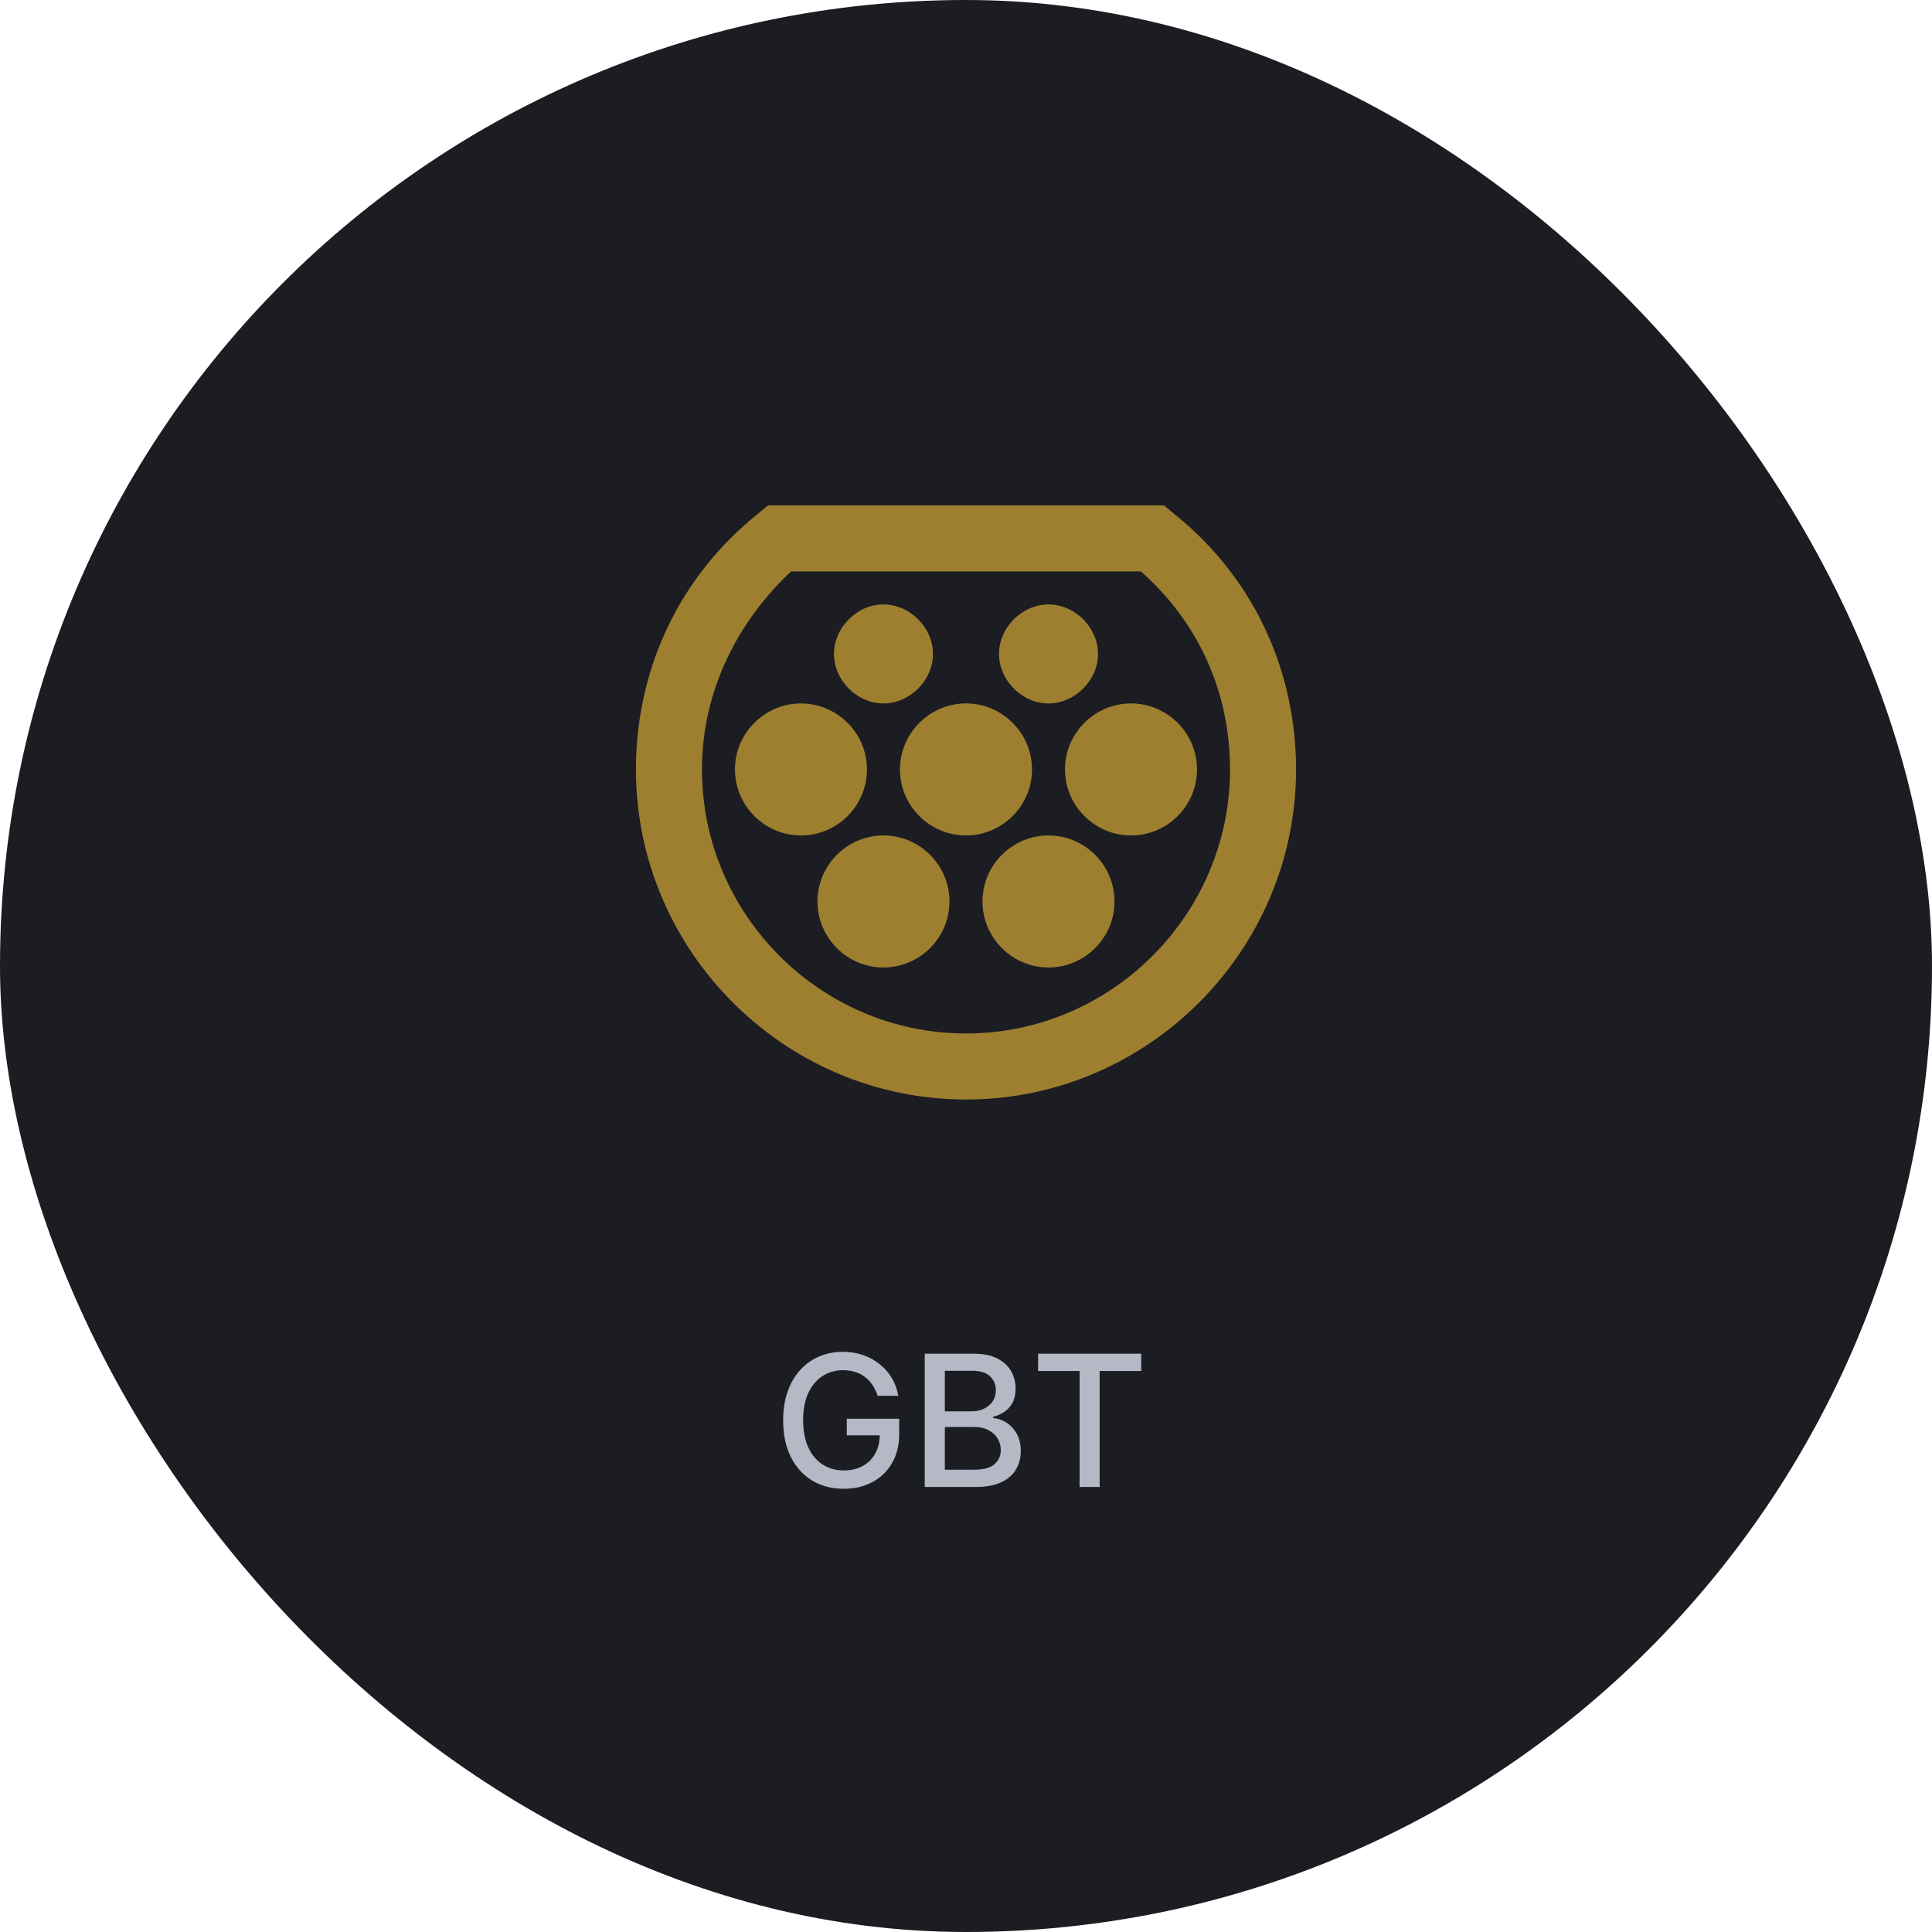 <svg width="100" height="100" viewBox="0 0 100 100" fill="none" xmlns="http://www.w3.org/2000/svg">
<rect width="100" height="100" rx="50" fill="#1C1D22"/>
<path d="M59.053 29.577C61.958 32.139 63.666 35.727 63.666 39.827C63.666 47.343 57.516 53.493 49.999 53.493C42.483 53.493 36.333 47.343 36.333 39.827C36.333 35.727 38.212 32.139 40.945 29.577H59.053ZM60.249 26.16H39.749L38.724 27.014C34.966 30.26 32.916 34.873 32.916 39.827C32.916 49.223 40.603 56.91 49.999 56.91C59.395 56.91 67.083 49.223 67.083 39.827C67.083 34.873 65.033 30.26 61.274 27.014L60.249 26.16ZM51.708 33.848C51.708 35.214 52.904 36.41 54.27 36.41C55.637 36.41 56.833 35.214 56.833 33.848C56.833 32.481 55.637 31.285 54.27 31.285C52.904 31.285 51.708 32.481 51.708 33.848ZM43.166 33.848C43.166 35.214 44.362 36.41 45.728 36.41C47.095 36.41 48.291 35.214 48.291 33.848C48.291 32.481 47.095 31.285 45.728 31.285C44.362 31.285 43.166 32.481 43.166 33.848ZM41.458 43.243C43.337 43.243 44.874 41.706 44.874 39.827C44.874 37.948 43.337 36.41 41.458 36.41C39.578 36.41 38.041 37.948 38.041 39.827C38.041 41.706 39.578 43.243 41.458 43.243ZM49.145 46.66C49.145 44.781 47.608 43.243 45.728 43.243C43.849 43.243 42.312 44.781 42.312 46.66C42.312 48.539 43.849 50.077 45.728 50.077C47.608 50.077 49.145 48.539 49.145 46.66ZM49.999 43.243C51.879 43.243 53.416 41.706 53.416 39.827C53.416 37.948 51.879 36.41 49.999 36.41C48.12 36.41 46.583 37.948 46.583 39.827C46.583 41.706 48.12 43.243 49.999 43.243ZM57.687 46.66C57.687 44.781 56.149 43.243 54.27 43.243C52.391 43.243 50.853 44.781 50.853 46.66C50.853 48.539 52.391 50.077 54.27 50.077C56.149 50.077 57.687 48.539 57.687 46.66ZM61.958 39.827C61.958 37.948 60.42 36.41 58.541 36.41C56.662 36.41 55.124 37.948 55.124 39.827C55.124 41.706 56.662 43.243 58.541 43.243C60.42 43.243 61.958 41.706 61.958 39.827Z" fill="#9E7F30"/>
<path d="M45.427 72.245C45.362 72.041 45.274 71.858 45.164 71.696C45.057 71.532 44.928 71.393 44.777 71.278C44.627 71.162 44.455 71.073 44.262 71.012C44.071 70.951 43.861 70.921 43.632 70.921C43.243 70.921 42.893 71.021 42.581 71.221C42.268 71.421 42.021 71.714 41.839 72.1C41.66 72.484 41.57 72.955 41.57 73.512C41.57 74.071 41.661 74.544 41.843 74.93C42.025 75.316 42.274 75.609 42.591 75.809C42.907 76.009 43.268 76.109 43.672 76.109C44.047 76.109 44.374 76.033 44.652 75.88C44.933 75.727 45.15 75.512 45.303 75.233C45.458 74.953 45.535 74.622 45.535 74.243L45.804 74.293H43.83V73.434H46.542V74.219C46.542 74.799 46.419 75.302 46.172 75.728C45.927 76.153 45.588 76.481 45.154 76.712C44.723 76.944 44.229 77.059 43.672 77.059C43.048 77.059 42.5 76.915 42.028 76.628C41.559 76.341 41.193 75.933 40.93 75.405C40.667 74.875 40.536 74.246 40.536 73.519C40.536 72.968 40.612 72.474 40.765 72.036C40.917 71.598 41.132 71.227 41.408 70.921C41.687 70.614 42.013 70.379 42.389 70.217C42.766 70.053 43.178 69.971 43.625 69.971C43.998 69.971 44.345 70.026 44.666 70.136C44.989 70.246 45.277 70.402 45.528 70.605C45.782 70.807 45.992 71.047 46.158 71.325C46.324 71.602 46.437 71.908 46.495 72.245H45.427ZM47.864 76.965V70.066H50.39C50.88 70.066 51.285 70.146 51.606 70.308C51.928 70.468 52.168 70.684 52.327 70.958C52.487 71.23 52.566 71.537 52.566 71.878C52.566 72.165 52.514 72.408 52.408 72.606C52.303 72.801 52.161 72.958 51.984 73.077C51.809 73.194 51.615 73.279 51.404 73.333V73.401C51.633 73.412 51.857 73.486 52.075 73.623C52.295 73.758 52.477 73.95 52.62 74.199C52.764 74.448 52.836 74.751 52.836 75.109C52.836 75.461 52.753 75.778 52.587 76.059C52.423 76.337 52.169 76.558 51.825 76.722C51.482 76.884 51.043 76.965 50.508 76.965H47.864ZM48.905 76.072H50.407C50.906 76.072 51.263 75.975 51.478 75.782C51.694 75.589 51.802 75.348 51.802 75.058C51.802 74.84 51.747 74.64 51.637 74.458C51.527 74.276 51.37 74.132 51.165 74.024C50.963 73.916 50.723 73.862 50.444 73.862H48.905V76.072ZM48.905 73.05H50.299C50.533 73.05 50.743 73.005 50.929 72.915C51.118 72.826 51.267 72.7 51.377 72.538C51.49 72.374 51.546 72.181 51.546 71.959C51.546 71.674 51.446 71.434 51.246 71.241C51.046 71.048 50.739 70.951 50.326 70.951H48.905V73.05ZM53.73 70.962V70.066H59.07V70.962H56.917V76.965H55.88V70.962H53.73Z" fill="#B5B8C5"/>
</svg>
